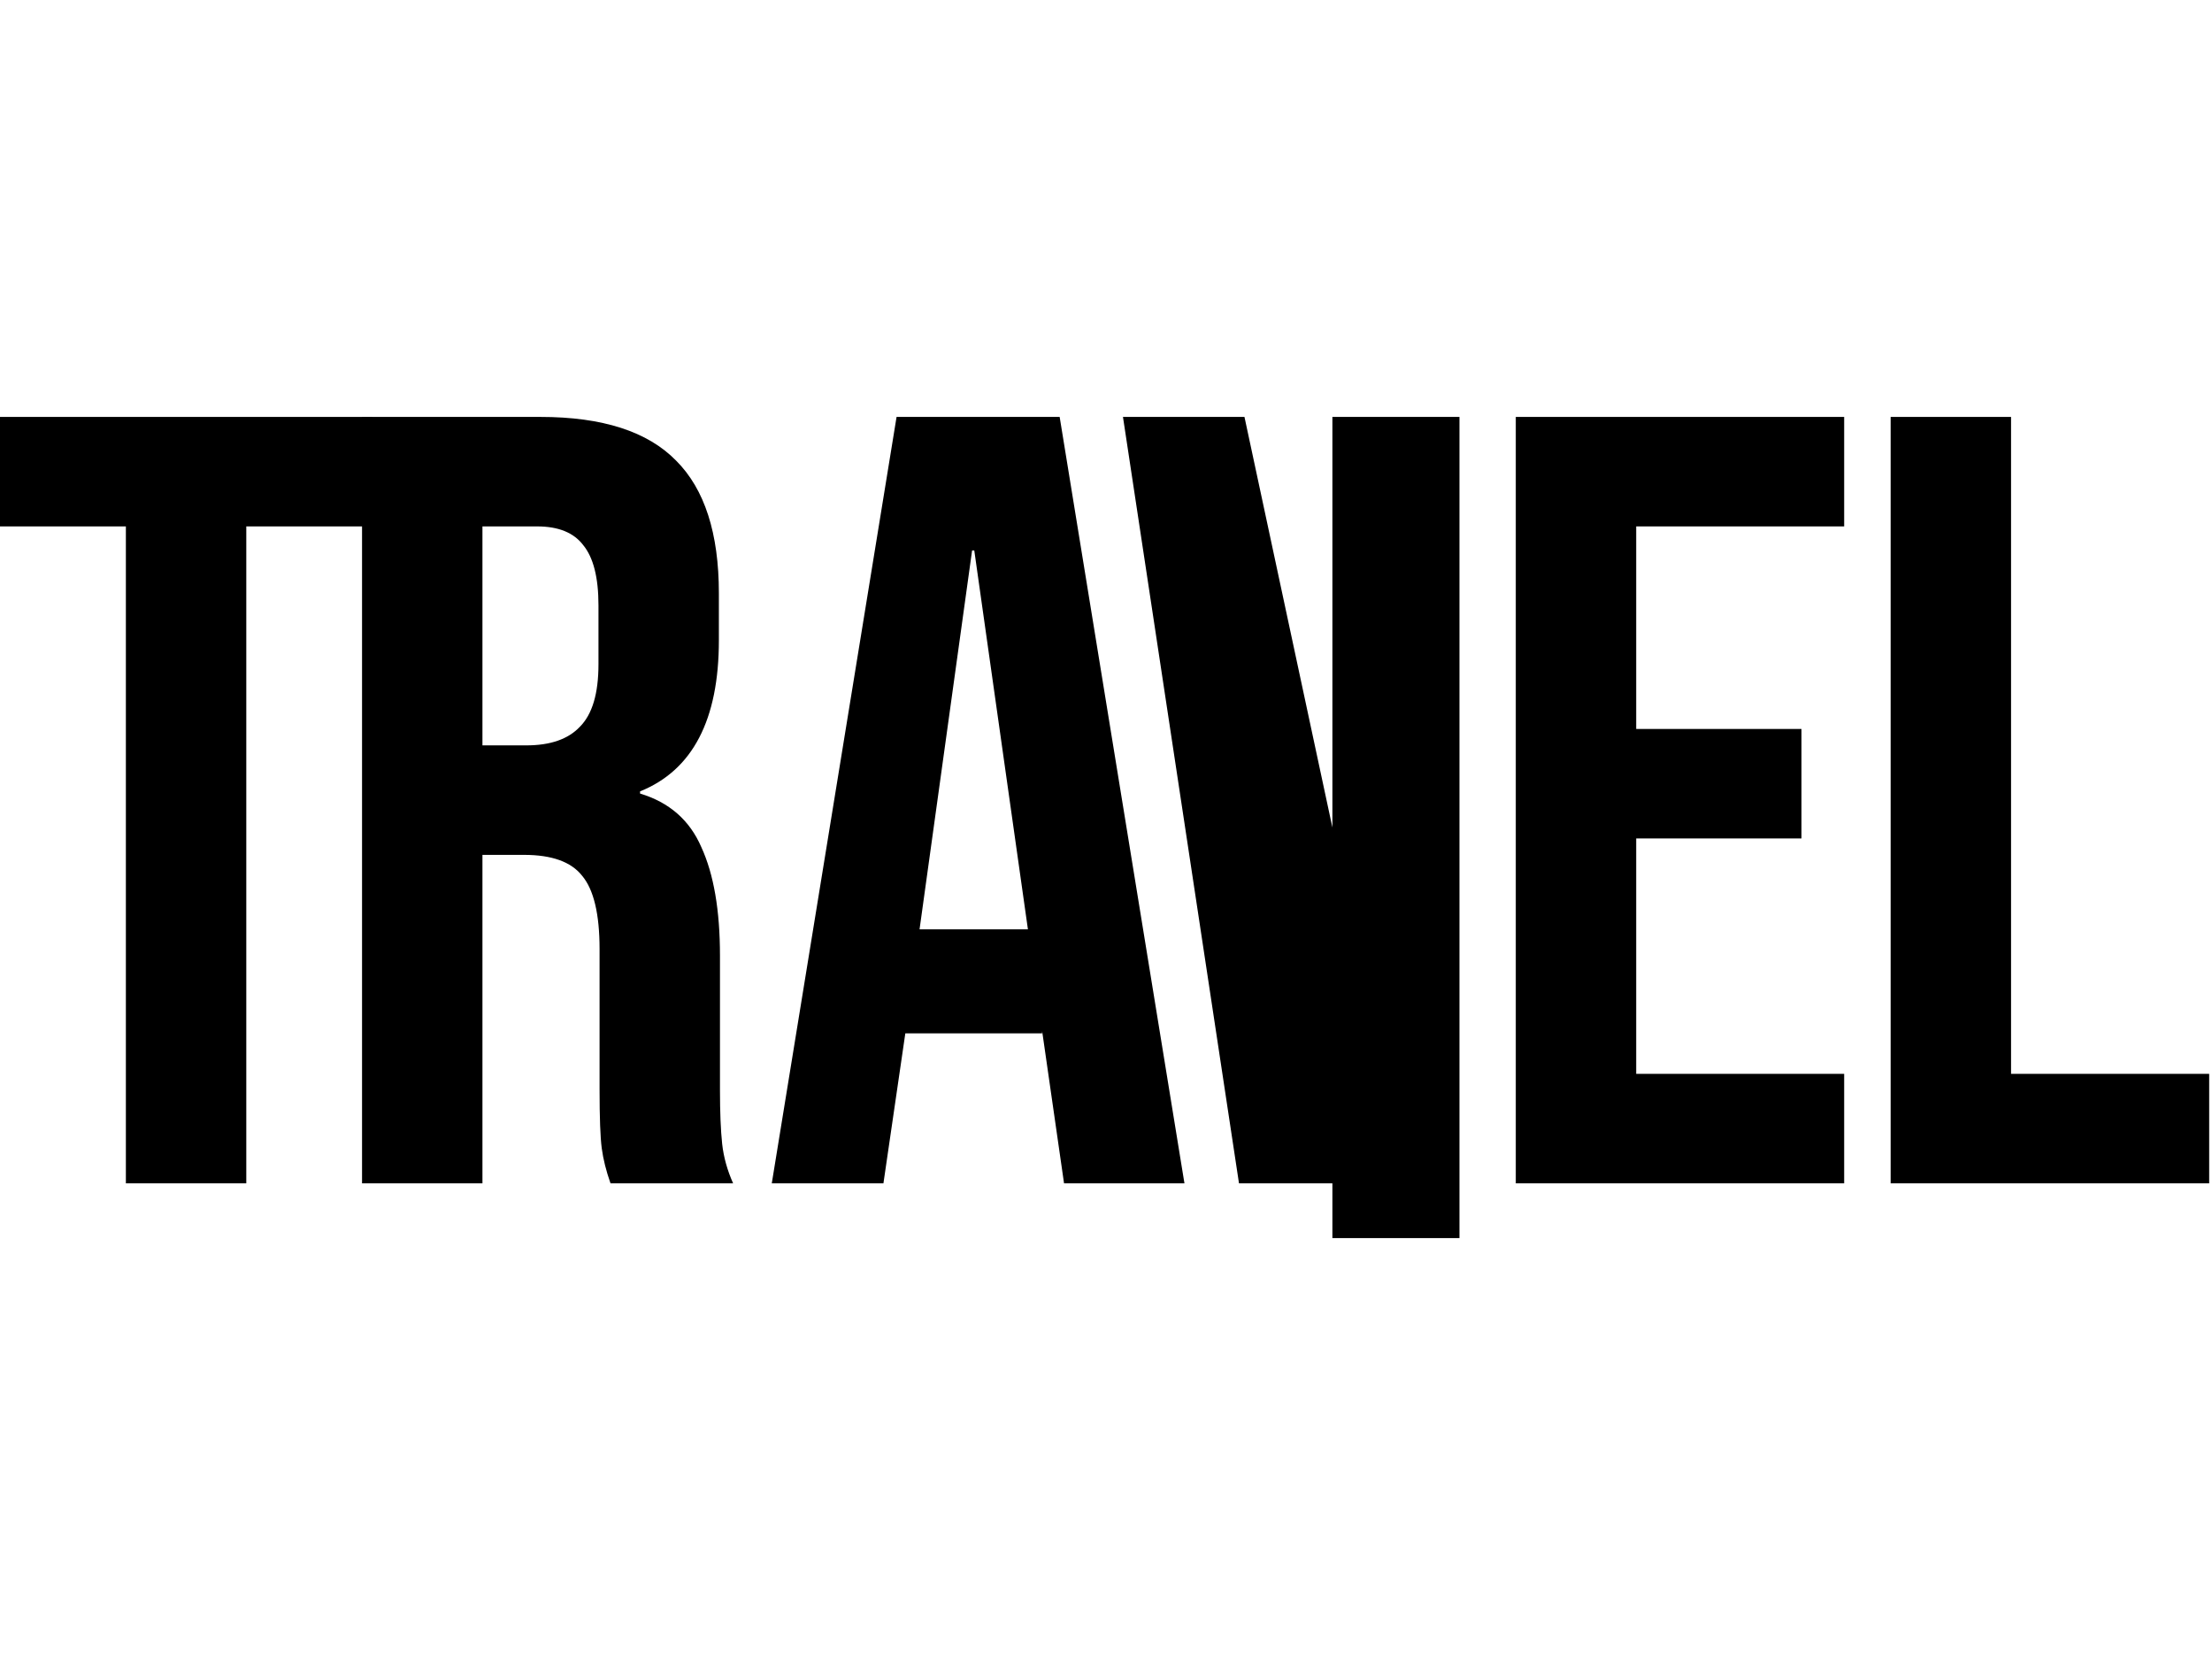 <svg width="60" height="44.88" viewBox="0 0 97 36" fill="none" xmlns="http://www.w3.org/2000/svg">
<path d="M82.908 0H88.188V28.8H96.876V33.6H82.908V0Z" fill="black"/>
<path d="M66.47 0H80.87V4.8H71.75V13.68H78.998V18.48H71.75V28.8H80.87V33.6H66.47V0Z" fill="black"/>
<path d="M49.244 0H54.572L58.428 18V17.5V0H64V36H58.428V33.6H54.332L49.244 0Z" fill="black"/>
<path d="M39.316 0H46.468L51.94 33.6H46.66L45.7 26.928V27.024H39.7L38.74 33.6H33.844L39.316 0ZM45.076 22.464L42.724 5.856H42.628L40.324 22.464H45.076Z" fill="black"/>
<path d="M15.876 0H23.7C26.42 0 28.404 0.64 29.652 1.92C30.9 3.168 31.524 5.104 31.524 7.728V9.792C31.524 13.28 30.372 15.488 28.068 16.416V16.512C29.348 16.896 30.244 17.68 30.756 18.864C31.3 20.048 31.572 21.632 31.572 23.616V29.52C31.572 30.48 31.604 31.264 31.668 31.872C31.732 32.448 31.892 33.024 32.148 33.6H26.772C26.58 33.056 26.452 32.544 26.388 32.064C26.324 31.584 26.292 30.72 26.292 29.472V23.328C26.292 21.792 26.036 20.72 25.524 20.112C25.044 19.504 24.196 19.2 22.98 19.2H21.156V33.6H15.876V0ZM23.076 14.4C24.132 14.4 24.916 14.128 25.428 13.584C25.972 13.04 26.244 12.128 26.244 10.848V8.256C26.244 7.04 26.02 6.16 25.572 5.616C25.156 5.072 24.484 4.8 23.556 4.8H21.156V14.4H23.076Z" fill="black"/>
<path d="M5.52 4.8H0V0H16.32V4.8H10.8V33.6H5.52V4.8Z" fill="black"/>
</svg>
